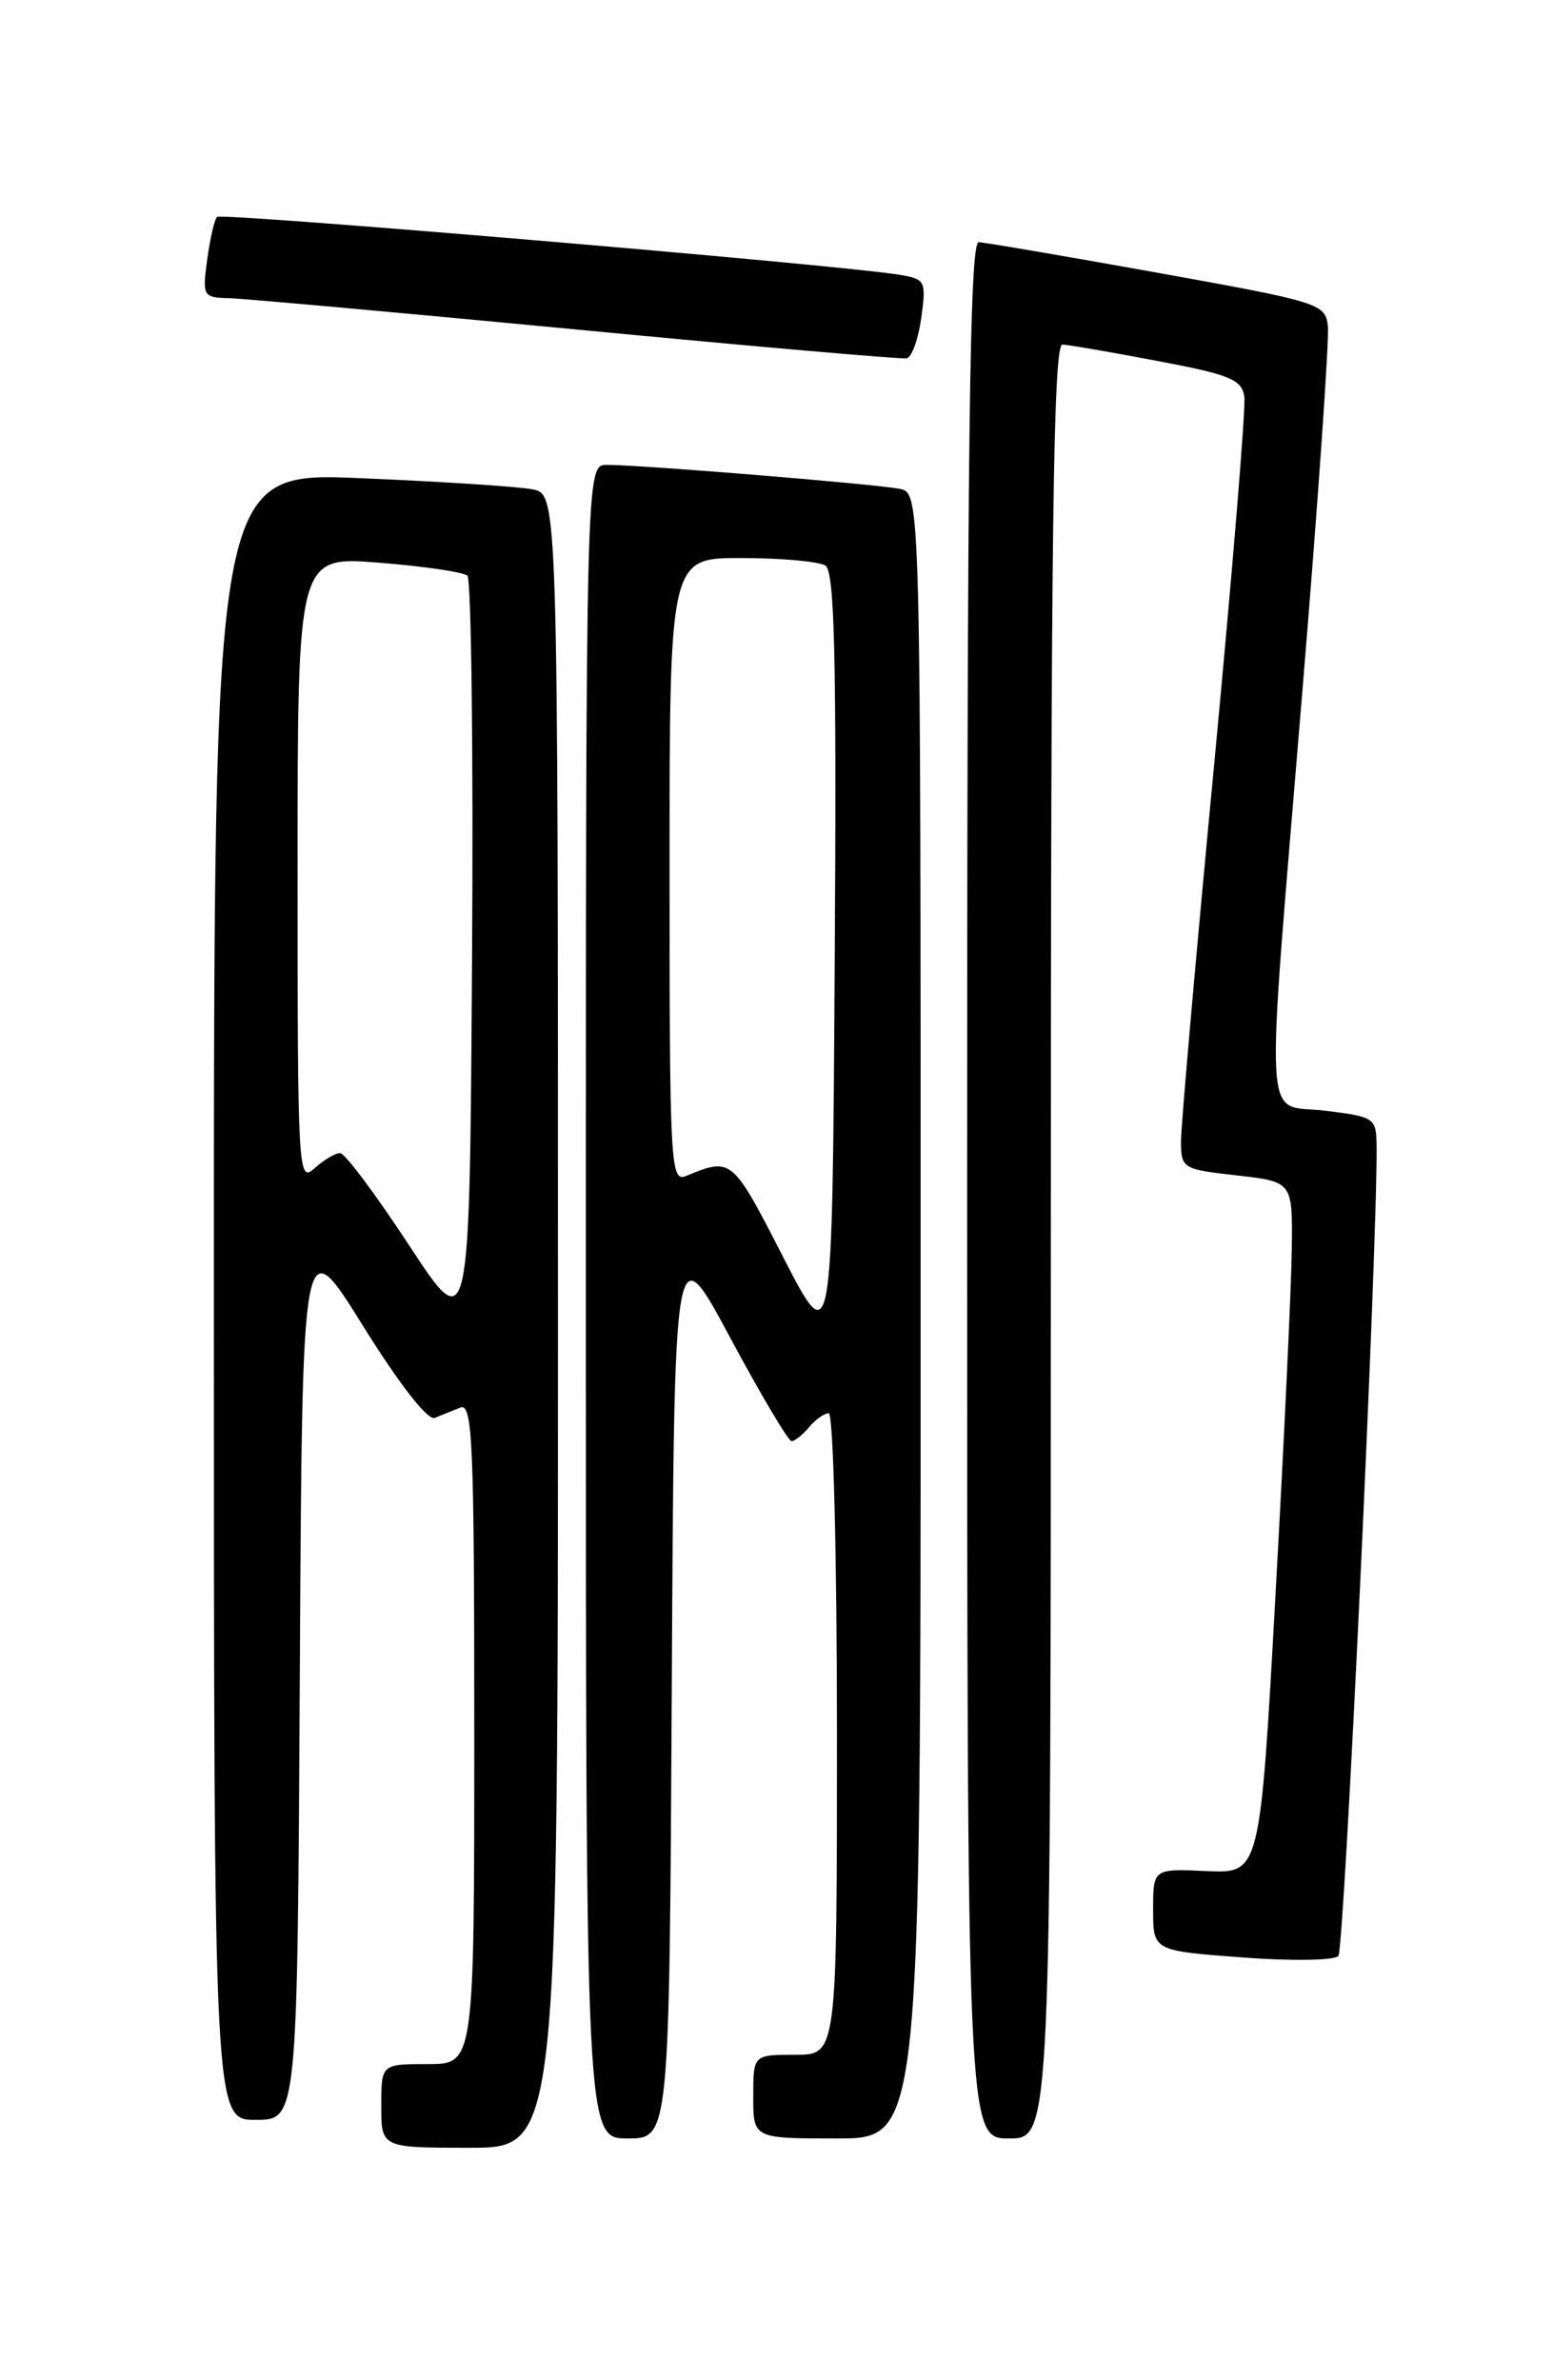<?xml version="1.0" encoding="UTF-8" standalone="no"?>
<!DOCTYPE svg PUBLIC "-//W3C//DTD SVG 1.1//EN" "http://www.w3.org/Graphics/SVG/1.1/DTD/svg11.dtd" >
<svg xmlns="http://www.w3.org/2000/svg" xmlns:xlink="http://www.w3.org/1999/xlink" version="1.1" viewBox="0 0 167 256">
 <g >
 <path fill="currentColor"
d=" M 60.00 142.08 C 60.00 53.16 60.00 53.16 57.25 52.63 C 55.74 52.33 47.41 51.79 38.75 51.43 C 23.00 50.76 23.00 50.76 23.00 139.38 C 23.00 228.00 23.00 228.00 27.49 228.00 C 31.98 228.00 31.98 228.00 32.24 180.05 C 32.50 132.10 32.50 132.10 39.00 142.55 C 42.96 148.90 45.99 152.80 46.75 152.50 C 47.44 152.22 48.67 151.73 49.50 151.39 C 50.82 150.86 51.00 155.14 51.00 186.39 C 51.00 222.00 51.00 222.00 46.00 222.00 C 41.00 222.00 41.00 222.00 41.00 226.50 C 41.00 231.00 41.00 231.00 50.50 231.00 C 60.00 231.00 60.00 231.00 60.00 142.08 Z  M 72.24 181.32 C 72.50 132.64 72.50 132.64 78.49 143.82 C 81.79 149.97 84.77 155.00 85.12 155.00 C 85.47 155.00 86.32 154.32 87.00 153.50 C 87.68 152.68 88.64 152.00 89.12 152.00 C 89.61 152.00 90.00 167.38 90.00 186.50 C 90.00 221.00 90.00 221.00 85.50 221.00 C 81.00 221.00 81.00 221.00 81.00 225.50 C 81.00 230.00 81.00 230.00 90.00 230.00 C 99.00 230.00 99.00 230.00 99.00 141.52 C 99.00 53.04 99.00 53.04 96.75 52.58 C 94.29 52.07 68.88 49.99 65.25 50.00 C 63.00 50.00 63.00 50.00 63.00 140.00 C 63.00 230.00 63.00 230.00 67.49 230.00 C 71.98 230.00 71.98 230.00 72.24 181.32 Z  M 113.00 133.50 C 113.00 56.93 113.26 37.01 114.25 37.06 C 114.94 37.09 119.55 37.89 124.50 38.83 C 132.28 40.30 133.54 40.82 133.81 42.67 C 133.98 43.85 132.51 61.66 130.56 82.25 C 128.60 102.83 127.00 121.04 127.00 122.71 C 127.00 125.67 127.14 125.76 133.00 126.42 C 139.00 127.10 139.00 127.10 138.91 134.30 C 138.87 138.26 138.08 155.00 137.16 171.50 C 135.50 201.50 135.50 201.50 129.75 201.24 C 124.00 200.98 124.00 200.98 124.00 205.40 C 124.00 209.81 124.00 209.81 133.58 210.53 C 138.84 210.93 143.50 210.86 143.92 210.37 C 144.56 209.65 148.13 133.97 148.03 123.32 C 148.00 120.22 147.86 120.13 142.50 119.46 C 135.77 118.62 136.02 123.25 140.04 74.46 C 141.72 54.15 142.96 36.42 142.79 35.05 C 142.51 32.66 141.89 32.47 124.50 29.34 C 114.60 27.56 105.94 26.08 105.25 26.05 C 104.26 26.01 104.00 47.04 104.00 128.00 C 104.00 230.00 104.00 230.00 108.50 230.00 C 113.00 230.00 113.00 230.00 113.00 133.50 Z  M 99.07 34.18 C 99.61 30.16 99.53 30.01 96.57 29.53 C 89.83 28.45 23.80 22.86 23.34 23.33 C 23.06 23.61 22.59 25.67 22.28 27.92 C 21.75 31.86 21.83 32.00 24.62 32.07 C 26.20 32.11 43.02 33.63 62.00 35.44 C 80.97 37.26 96.95 38.65 97.50 38.54 C 98.05 38.43 98.75 36.47 99.07 34.18 Z  M 44.00 133.95 C 40.42 128.49 37.09 124.03 36.58 124.02 C 36.07 124.01 34.83 124.74 33.83 125.65 C 32.06 127.26 32.00 126.19 32.00 93.57 C 32.00 59.82 32.00 59.82 40.75 60.52 C 45.56 60.90 49.84 61.53 50.26 61.92 C 50.68 62.31 50.91 80.90 50.76 103.24 C 50.50 143.86 50.50 143.86 44.00 133.95 Z  M 84.19 135.15 C 78.72 124.49 78.69 124.46 73.75 126.49 C 72.10 127.17 72.00 125.22 72.00 93.61 C 72.00 60.00 72.00 60.00 79.75 60.02 C 84.01 60.02 88.07 60.39 88.76 60.83 C 89.75 61.46 89.97 70.68 89.76 103.57 C 89.50 145.50 89.50 145.50 84.19 135.15 Z "/>
</g>
</svg>